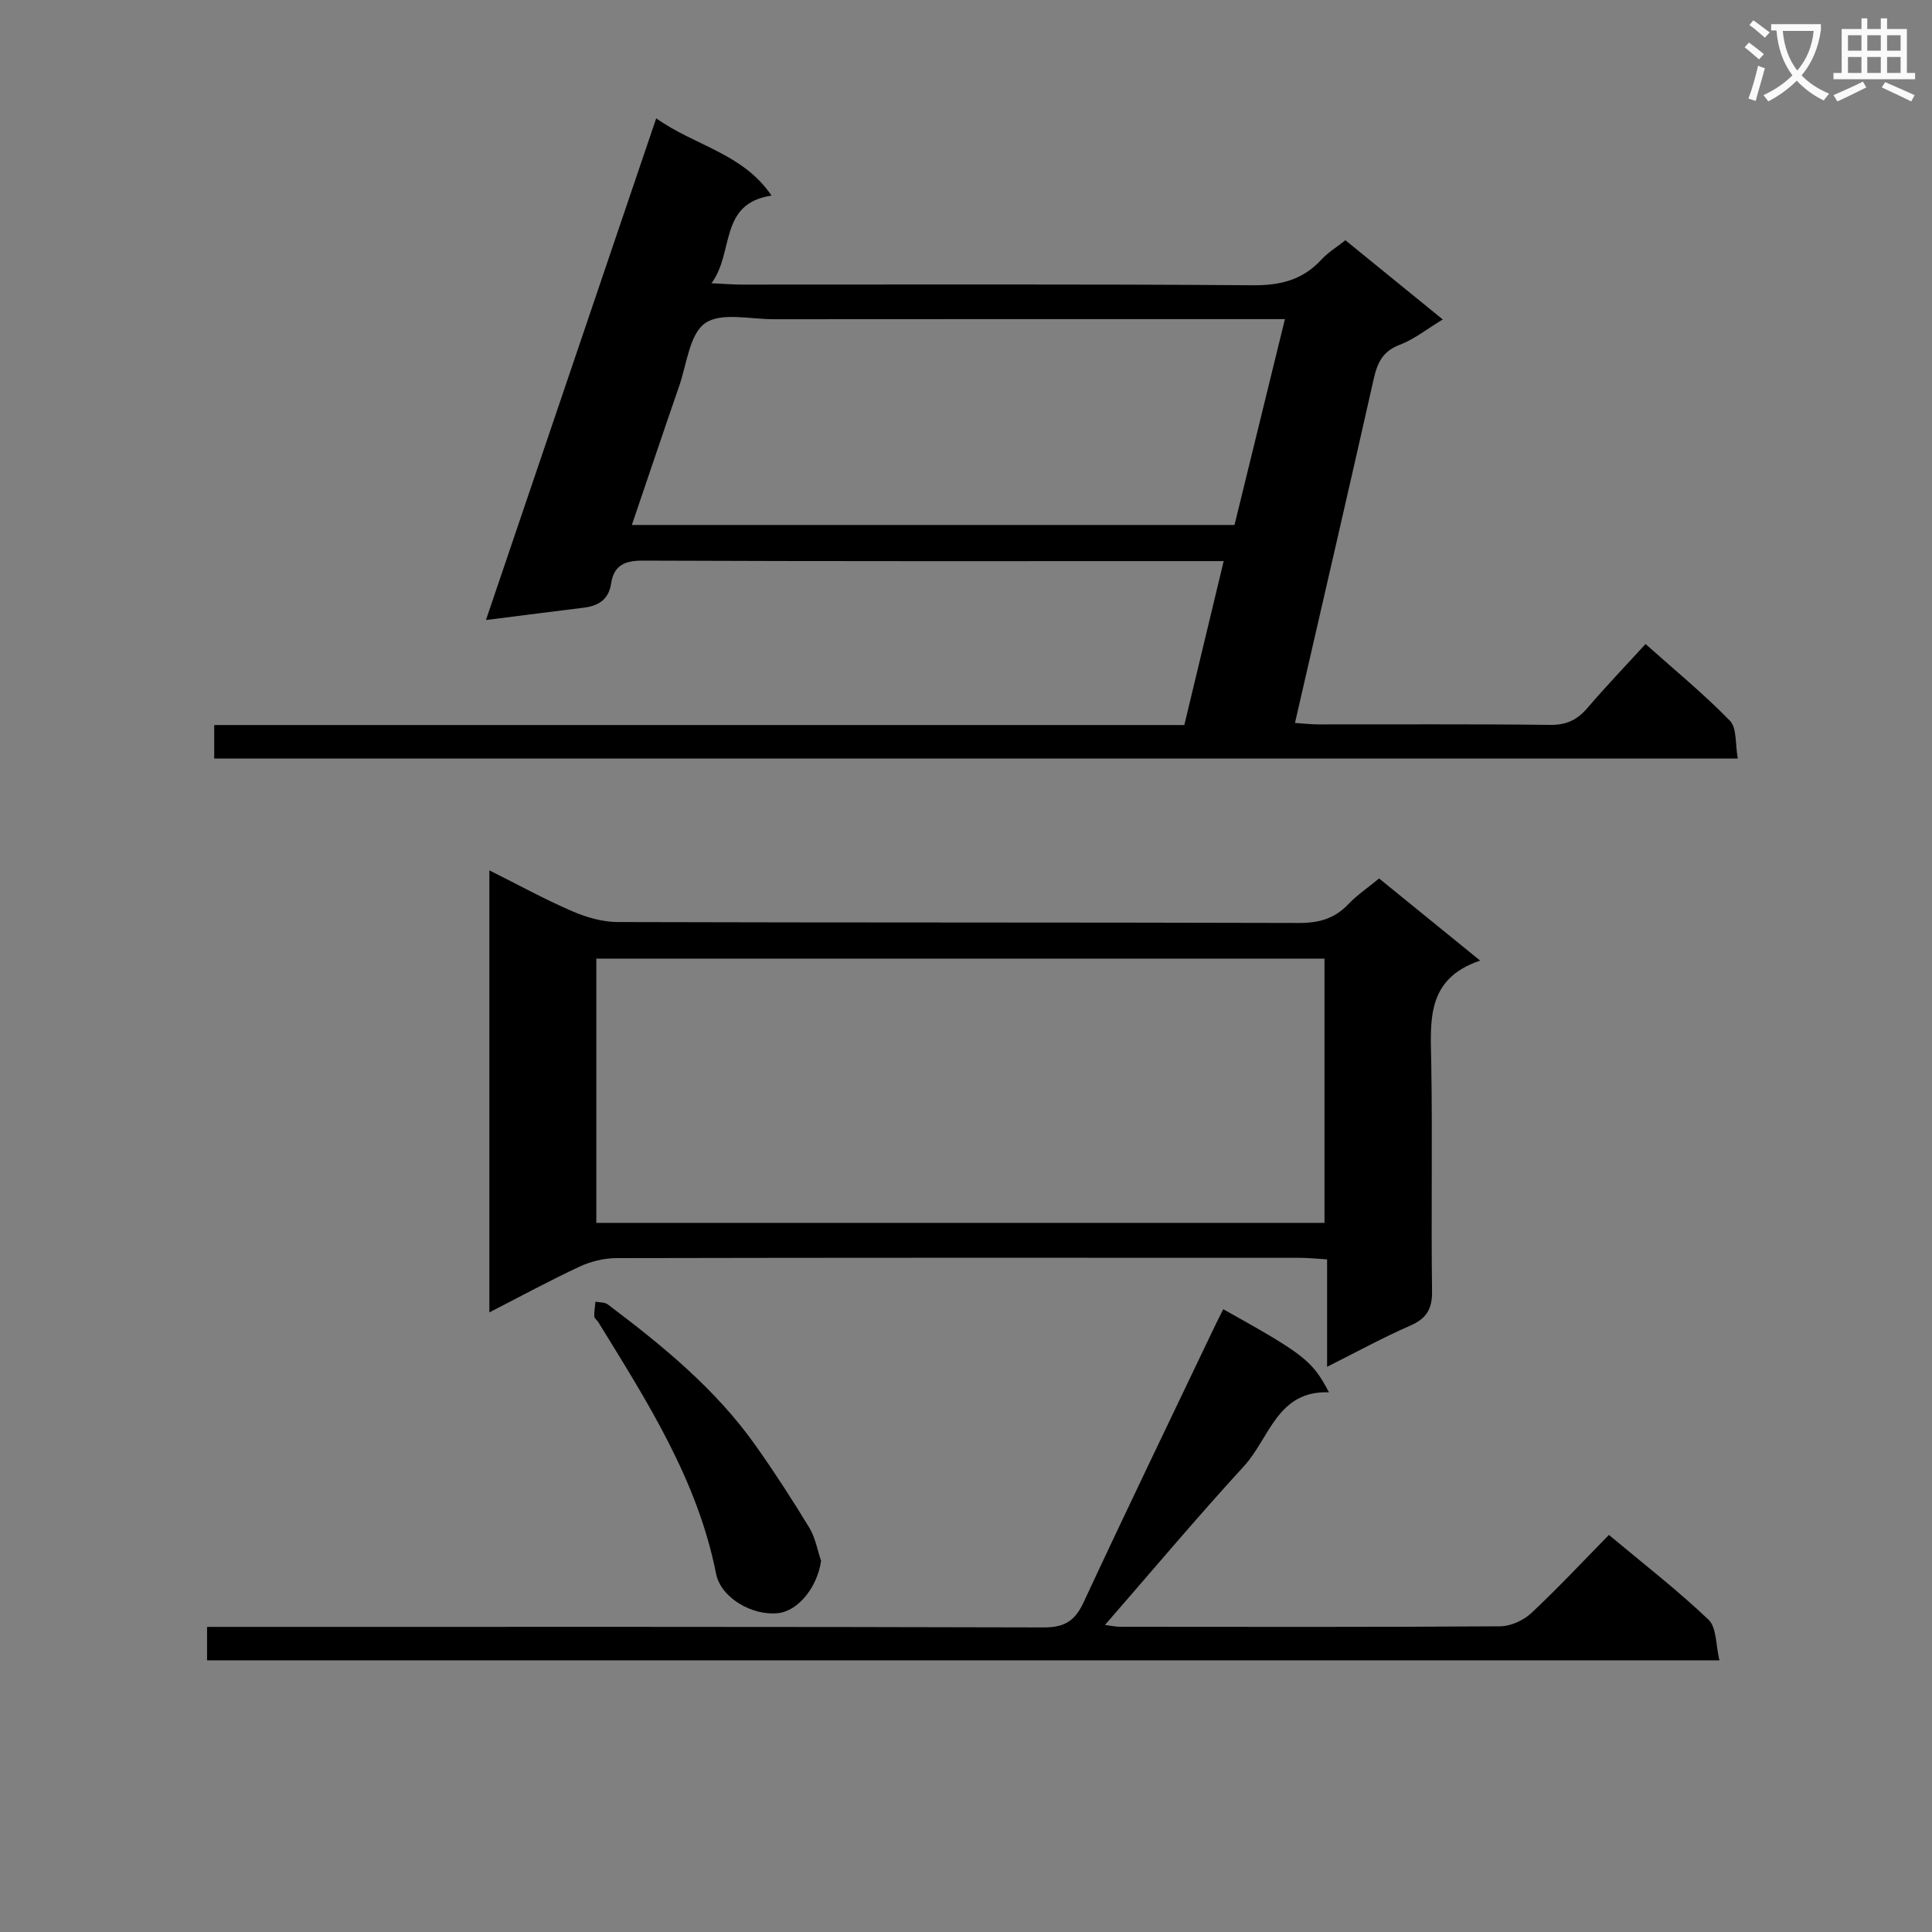 <svg enable-background="new 0 0 400 400" viewBox="0 0 400 400" xmlns="http://www.w3.org/2000/svg"><rect x="0" y="0" width="400" height="400" fill="#808080" stroke="none"/><path d="m362.1 8.8c1.1.8 2.1 1.6 3.1 2.4l-1 1.1c-1.3-1.1-2.3-2-3-2.5zm1.9 4.8c.5.2.9.4 1.4.5-.6 2.3-1.3 4.5-1.9 6.8l-1.5-.5c.8-2.1 1.4-4.3 2-6.8zm-1-9.4c1.3.9 2.4 1.8 3.4 2.5l-1 1.1c-1.4-1.2-2.4-2.1-3.2-2.6zm3.7 2.2v-1.4h10.3v1.2c-.5 3.6-1.8 6.8-4 9.4 1.5 1.6 3.4 2.8 5.7 3.8-.3.4-.7.8-1.1 1.4-2.3-1.1-4.1-2.5-5.6-4.1-1.6 1.6-3.6 3.1-5.9 4.3-.3-.5-.7-.9-1-1.3 2.4-1.1 4.4-2.5 6-4.1-1.9-2.5-3-5.6-3.3-9.3h-1.1zm8.8 0h-6.4c.3 3.3 1.3 6 3 8.2 2-2.3 3.1-5.1 3.4-8.2z" fill="#fafafb"/><path d="m385.3 3.8h1.3v2.2h2.8v-2.2h1.3v2.2h4.1v9.1h1.7v1.3h-16.9v-1.3h1.7v-9.1h4.1v-2.2zm.4 13.1.7 1.2c-1.8.9-3.8 1.9-6 2.9-.2-.4-.5-.8-.8-1.3 2.3-1 4.3-1.9 6.1-2.8zm-3.1-6.4h2.8v-3.2h-2.8zm0 4.6h2.8v-3.3h-2.8zm4-4.6h2.8v-3.2h-2.8zm0 4.6h2.8v-3.3h-2.8zm3.7 1.9c2.1.9 4.1 1.8 6.1 2.7l-.7 1.3c-2.2-1.1-4.2-2-6.1-2.9zm3.2-9.7h-2.8v3.2h2.8zm-2.8 7.8h2.8v-3.3h-2.8z" fill="#fafafb"/><g fill="#010000"><path d="m278.55 49.74c6.61 5.38 13.14 10.69 20.16 16.4-3.34 2.02-5.95 4.13-8.94 5.26-3.45 1.31-4.58 3.64-5.33 6.94-5.32 23.62-10.79 47.21-16.33 71.34 1.76.11 3.31.29 4.86.3 16 .02 32-.09 47.99.1 3.34.04 5.58-1.03 7.68-3.48 3.78-4.42 7.81-8.62 12.05-13.26 6.02 5.37 12.05 10.32 17.47 15.88 1.47 1.51 1.08 4.84 1.63 7.82-105.59 0-210.33 0-315.44 0 0-2.15 0-4.35 0-6.93h200.85c2.71-11.28 5.36-22.31 8.15-33.94-2.44 0-4.08 0-5.72 0-38.16 0-76.33.06-114.49-.1-3.83-.02-6.05.98-6.62 4.76-.51 3.38-2.7 4.63-5.76 5-6.4.78-12.8 1.61-20.15 2.54 11.84-34.87 23.42-69 35.25-103.87 8.01 5.69 17.95 7.24 23.88 16-10.99 1.63-7.69 11.8-12.44 18.14 2.72.13 4.45.28 6.19.28 35.33.01 70.66-.12 105.99.14 5.74.04 10.32-1.16 14.18-5.39 1.34-1.44 3.09-2.5 4.89-3.93zm-12.52 16.33c-2.41 0-4.23 0-6.04 0-33.31 0-66.62-.01-99.92.02-4.81 0-10.82-1.48-14.09.83-3.23 2.27-3.78 8.45-5.35 12.97-3.3 9.52-6.5 19.08-9.81 28.8h124.77c3.46-14.15 6.85-27.98 10.44-42.62z"/><path d="m306.45 198.88c-11.34 3.81-10.26 12.67-10.12 21.45.26 15.66-.05 31.33.16 47 .05 3.74-1.18 5.68-4.56 7.15-5.6 2.44-10.97 5.39-17.17 8.5 0-7.78 0-14.7 0-22.24-2.19-.13-3.94-.32-5.69-.32-47.17-.02-94.33-.04-141.5.06-2.54.01-5.28.69-7.59 1.77-6.14 2.86-12.1 6.1-18.66 9.46 0-30.7 0-60.74 0-91.51 5.89 2.94 11.39 5.97 17.14 8.45 2.94 1.28 6.3 2.24 9.47 2.25 47 .14 94 .05 141 .19 4.14.01 7.38-.89 10.23-3.89 1.82-1.91 4.06-3.42 6.37-5.32 6.71 5.45 13.39 10.88 20.92 17zm-32.23-.41c-50.4 0-100.43 0-150.76 0v54.71h150.76c0-18.47 0-36.53 0-54.71z"/><path d="m42.87 343.75c0-2.19 0-4.13 0-6.92h6.22c55.66 0 111.32-.05 166.99.11 4.32.01 6.47-1.33 8.27-5.2 8.89-19.13 18.08-38.12 27.16-57.16.56-1.18 1.16-2.34 1.75-3.52 16.78 9.36 18.43 10.63 21.89 17.2-10.72-.4-12.3 9.51-17.58 15.27-9.77 10.65-19.07 21.73-28.8 32.9 1 .12 2.17.38 3.34.38 26.16.02 52.33.08 78.49-.1 2.17-.02 4.8-1.21 6.42-2.72 5.47-5.11 10.59-10.6 16.09-16.2 7.1 5.94 14.17 11.41 20.61 17.54 1.71 1.63 1.5 5.27 2.27 8.42-105.02 0-208.94 0-313.12 0z"/><path d="m170 323.17c-.79 5.4-4.69 10.37-8.94 10.82-5.27.57-11.81-3.13-12.81-8.19-3.84-19.4-14.27-35.63-24.37-52.05-.26-.42-.82-.8-.84-1.21-.04-1.01.15-2.03.25-3.04.86.17 1.91.09 2.54.56 11.32 8.54 22.3 17.48 30.58 29.18 3.93 5.55 7.64 11.28 11.17 17.09 1.23 2.03 1.64 4.55 2.42 6.84z"/></g></svg>